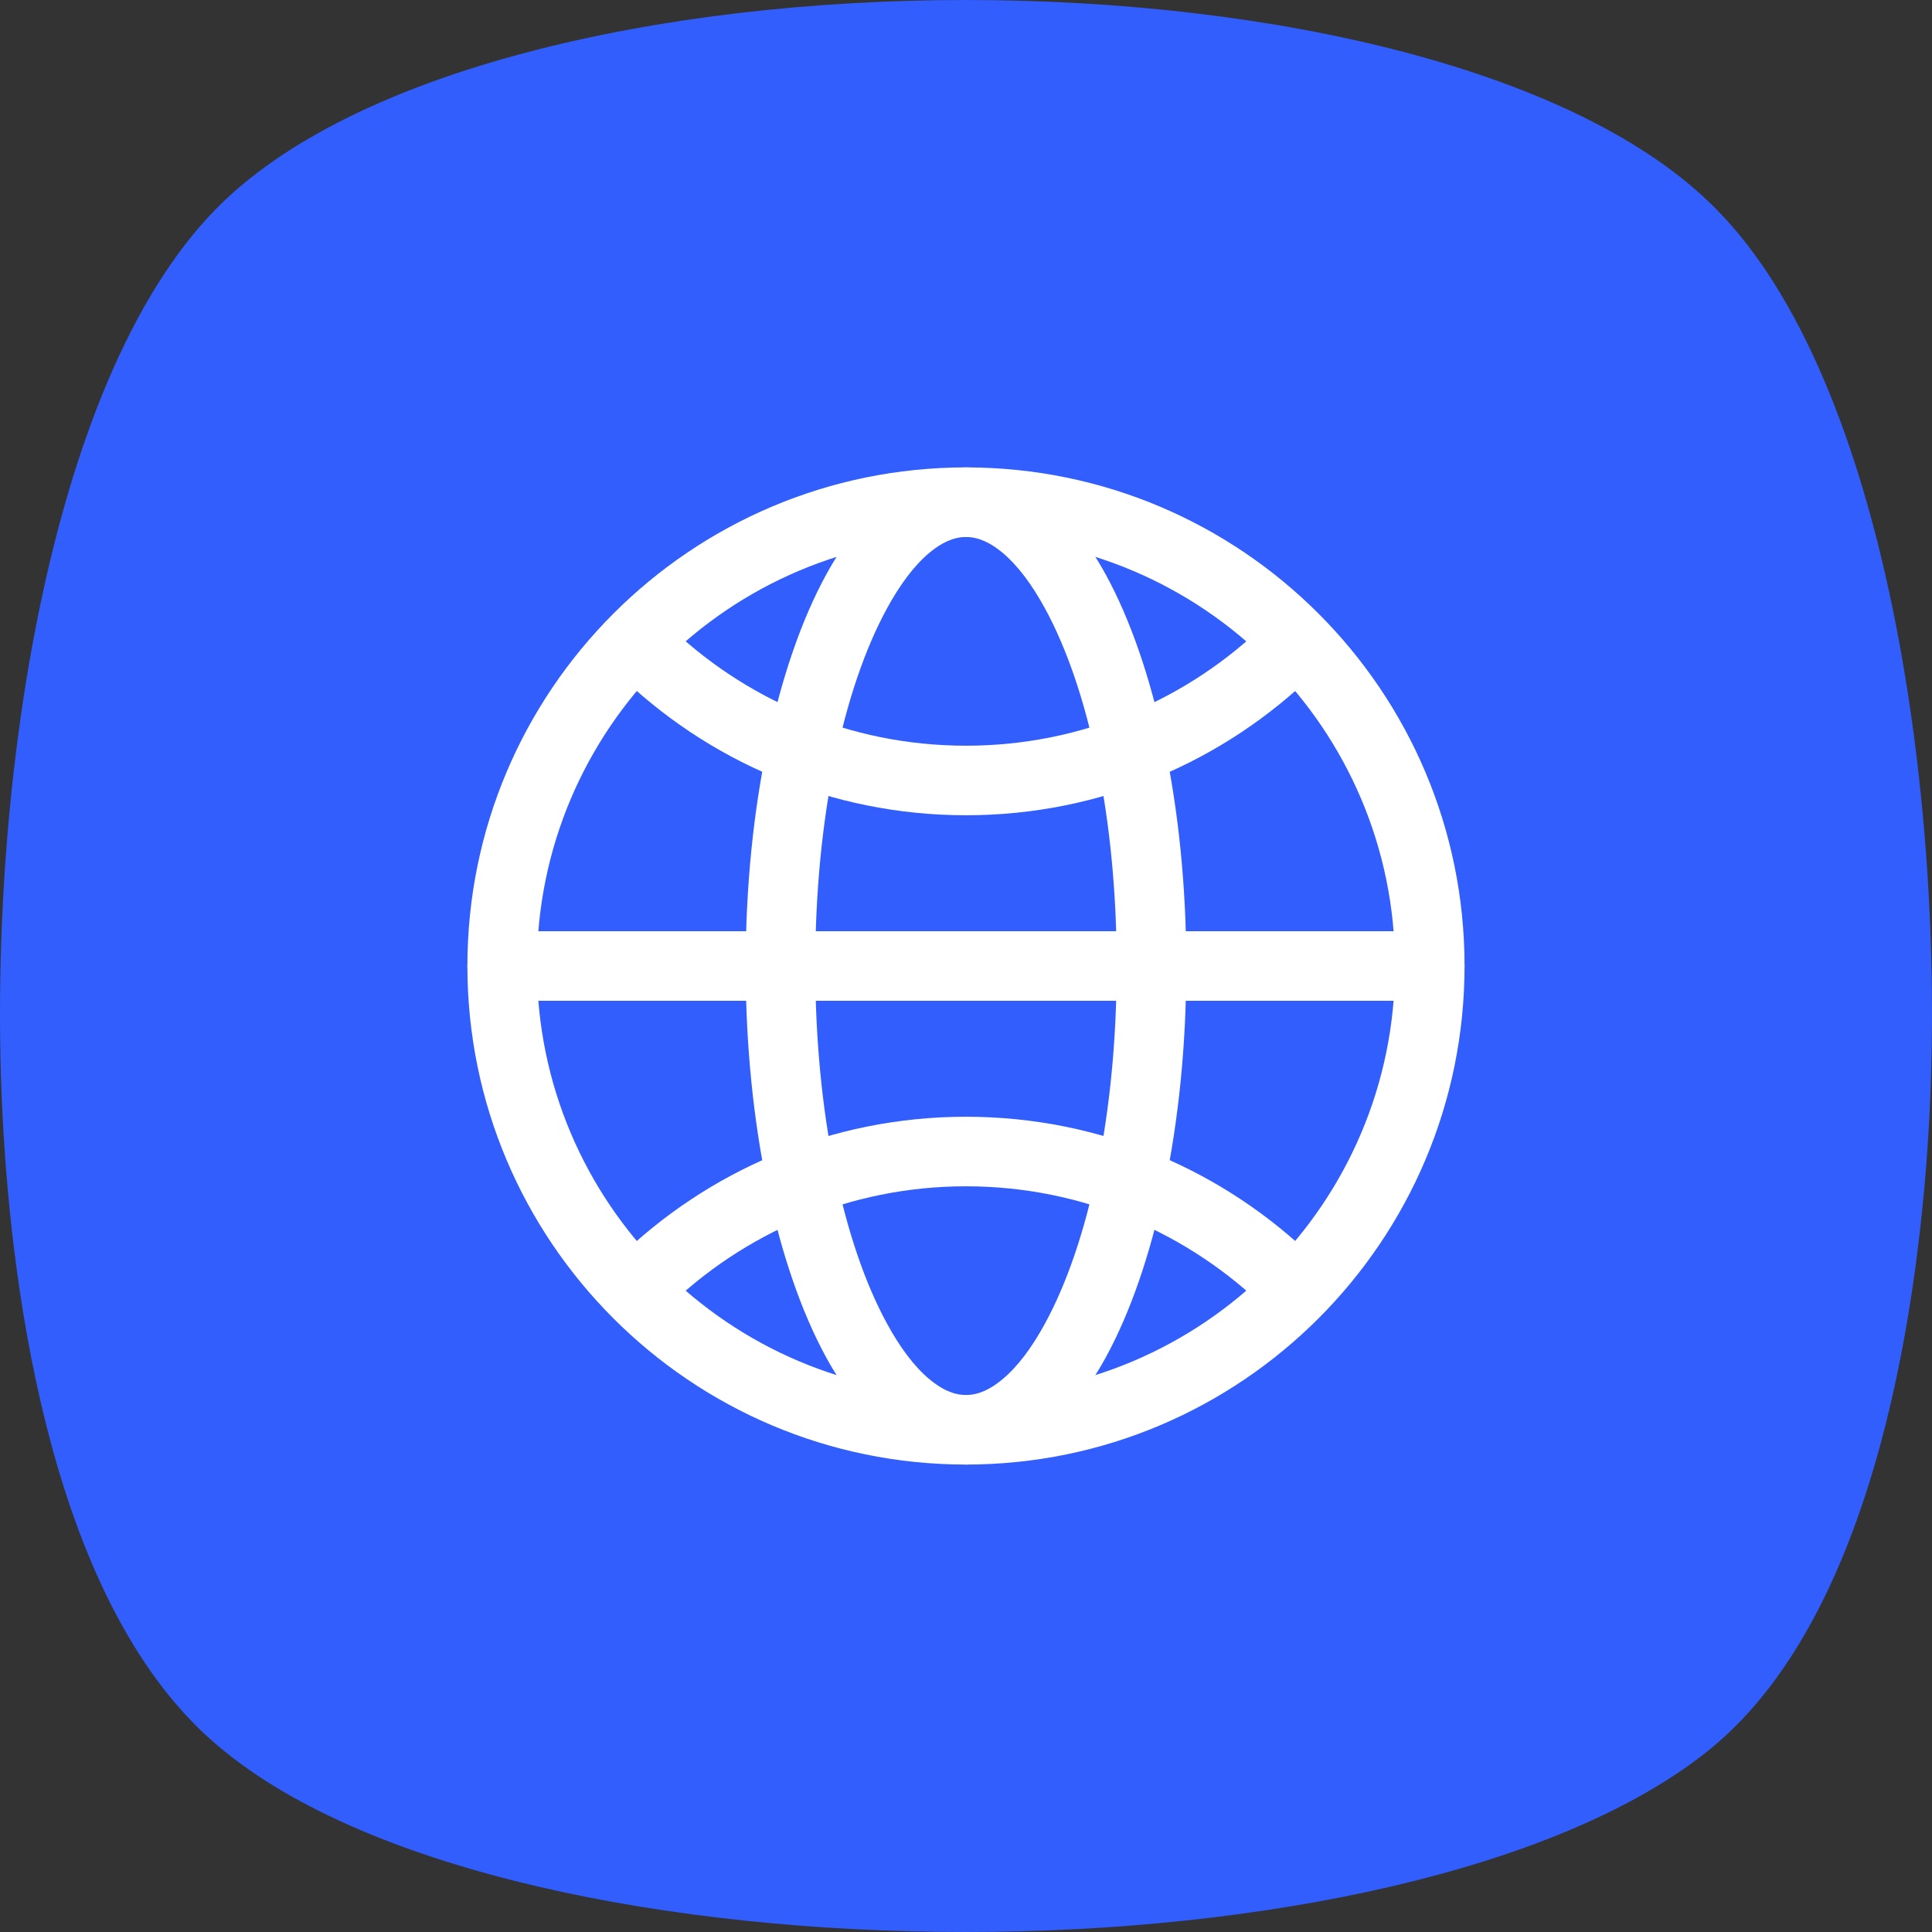 <svg width="40" height="40" viewBox="0 0 40 40" fill="none" xmlns="http://www.w3.org/2000/svg">
<rect x="0" y="0" width="40" height="40" fill="#333333" stroke="none"/>
<path d="M4.463 4.335C0.946 7.928 -0.282 16.578 0.053 23.099C0.239 26.749 1.076 33.327 4.575 36.198C7.663 38.764 13.878 40 20 40C26.122 40 32.337 38.726 35.425 36.198C38.924 33.327 39.761 26.692 39.947 23.099C40.282 16.578 39.054 7.89 35.537 4.335C29.881 -1.445 10.12 -1.445 4.463 4.335Z" fill="#315EFD"/>
<g clip-path="url(#clip0_2122_22541)">
<path fill-rule="evenodd" clip-rule="evenodd" d="M19.999 9.677C14.302 9.677 9.677 14.303 9.677 20C9.677 25.697 14.302 30.322 19.999 30.322C25.696 30.322 30.322 25.697 30.322 20C30.322 14.303 25.696 9.677 19.999 9.677ZM19.999 11.118C24.901 11.118 28.882 15.098 28.882 20C28.882 24.902 24.901 28.882 19.999 28.882C15.097 28.882 11.117 24.902 11.117 20C11.117 15.098 15.097 11.118 19.999 11.118Z" fill="white"/>
<path fill-rule="evenodd" clip-rule="evenodd" d="M26.218 12.897C24.615 14.469 22.42 15.439 20 15.439C17.58 15.439 15.385 14.469 13.783 12.897C13.499 12.618 13.042 12.623 12.765 12.908C12.486 13.191 12.49 13.647 12.774 13.925C14.637 15.752 17.188 16.879 20 16.879C22.813 16.879 25.363 15.752 27.226 13.925C27.51 13.647 27.514 13.191 27.236 12.908C26.958 12.623 26.501 12.618 26.218 12.897Z" fill="white"/>
<path fill-rule="evenodd" clip-rule="evenodd" d="M13.783 27.103C15.385 25.531 17.58 24.561 20 24.561C22.42 24.561 24.615 25.531 26.218 27.103C26.501 27.381 26.958 27.376 27.236 27.092C27.514 26.809 27.51 26.353 27.226 26.074C25.363 24.248 22.813 23.121 20 23.121C17.188 23.121 14.637 24.248 12.774 26.074C12.49 26.353 12.486 26.809 12.765 27.092C13.042 27.376 13.499 27.381 13.783 27.103Z" fill="white"/>
<path fill-rule="evenodd" clip-rule="evenodd" d="M20 9.677C18.941 9.677 17.894 10.451 17.1 11.906C16.103 13.732 15.438 16.677 15.438 20C15.438 23.322 16.103 26.267 17.1 28.094C17.894 29.549 18.941 30.322 20 30.322C21.059 30.322 22.105 29.549 22.899 28.094C23.896 26.267 24.561 23.322 24.561 20C24.561 16.677 23.896 13.732 22.899 11.906C22.105 10.451 21.059 9.677 20 9.677ZM20 11.118C20.265 11.118 20.513 11.242 20.752 11.44C21.074 11.709 21.367 12.105 21.635 12.596C22.546 14.265 23.12 16.963 23.12 20C23.12 23.037 22.546 25.734 21.635 27.403C21.367 27.895 21.074 28.291 20.752 28.559C20.513 28.758 20.265 28.882 20 28.882C19.735 28.882 19.486 28.758 19.247 28.559C18.925 28.291 18.632 27.895 18.364 27.403C17.453 25.734 16.879 23.037 16.879 20C16.879 16.963 17.453 14.265 18.364 12.596C18.632 12.105 18.925 11.709 19.247 11.44C19.486 11.242 19.735 11.118 20 11.118Z" fill="white"/>
<path fill-rule="evenodd" clip-rule="evenodd" d="M29.602 19.28H10.397C9.999 19.28 9.677 19.602 9.677 20C9.677 20.398 9.999 20.72 10.397 20.72H29.602C29.999 20.72 30.322 20.398 30.322 20C30.322 19.602 29.999 19.28 29.602 19.28Z" fill="white"/>
</g>
<defs>
<clipPath id="clip0_2122_22541">
<rect width="20.645" height="20.645" fill="white" transform="translate(9.678 9.677)"/>
</clipPath>
</defs>
</svg>

